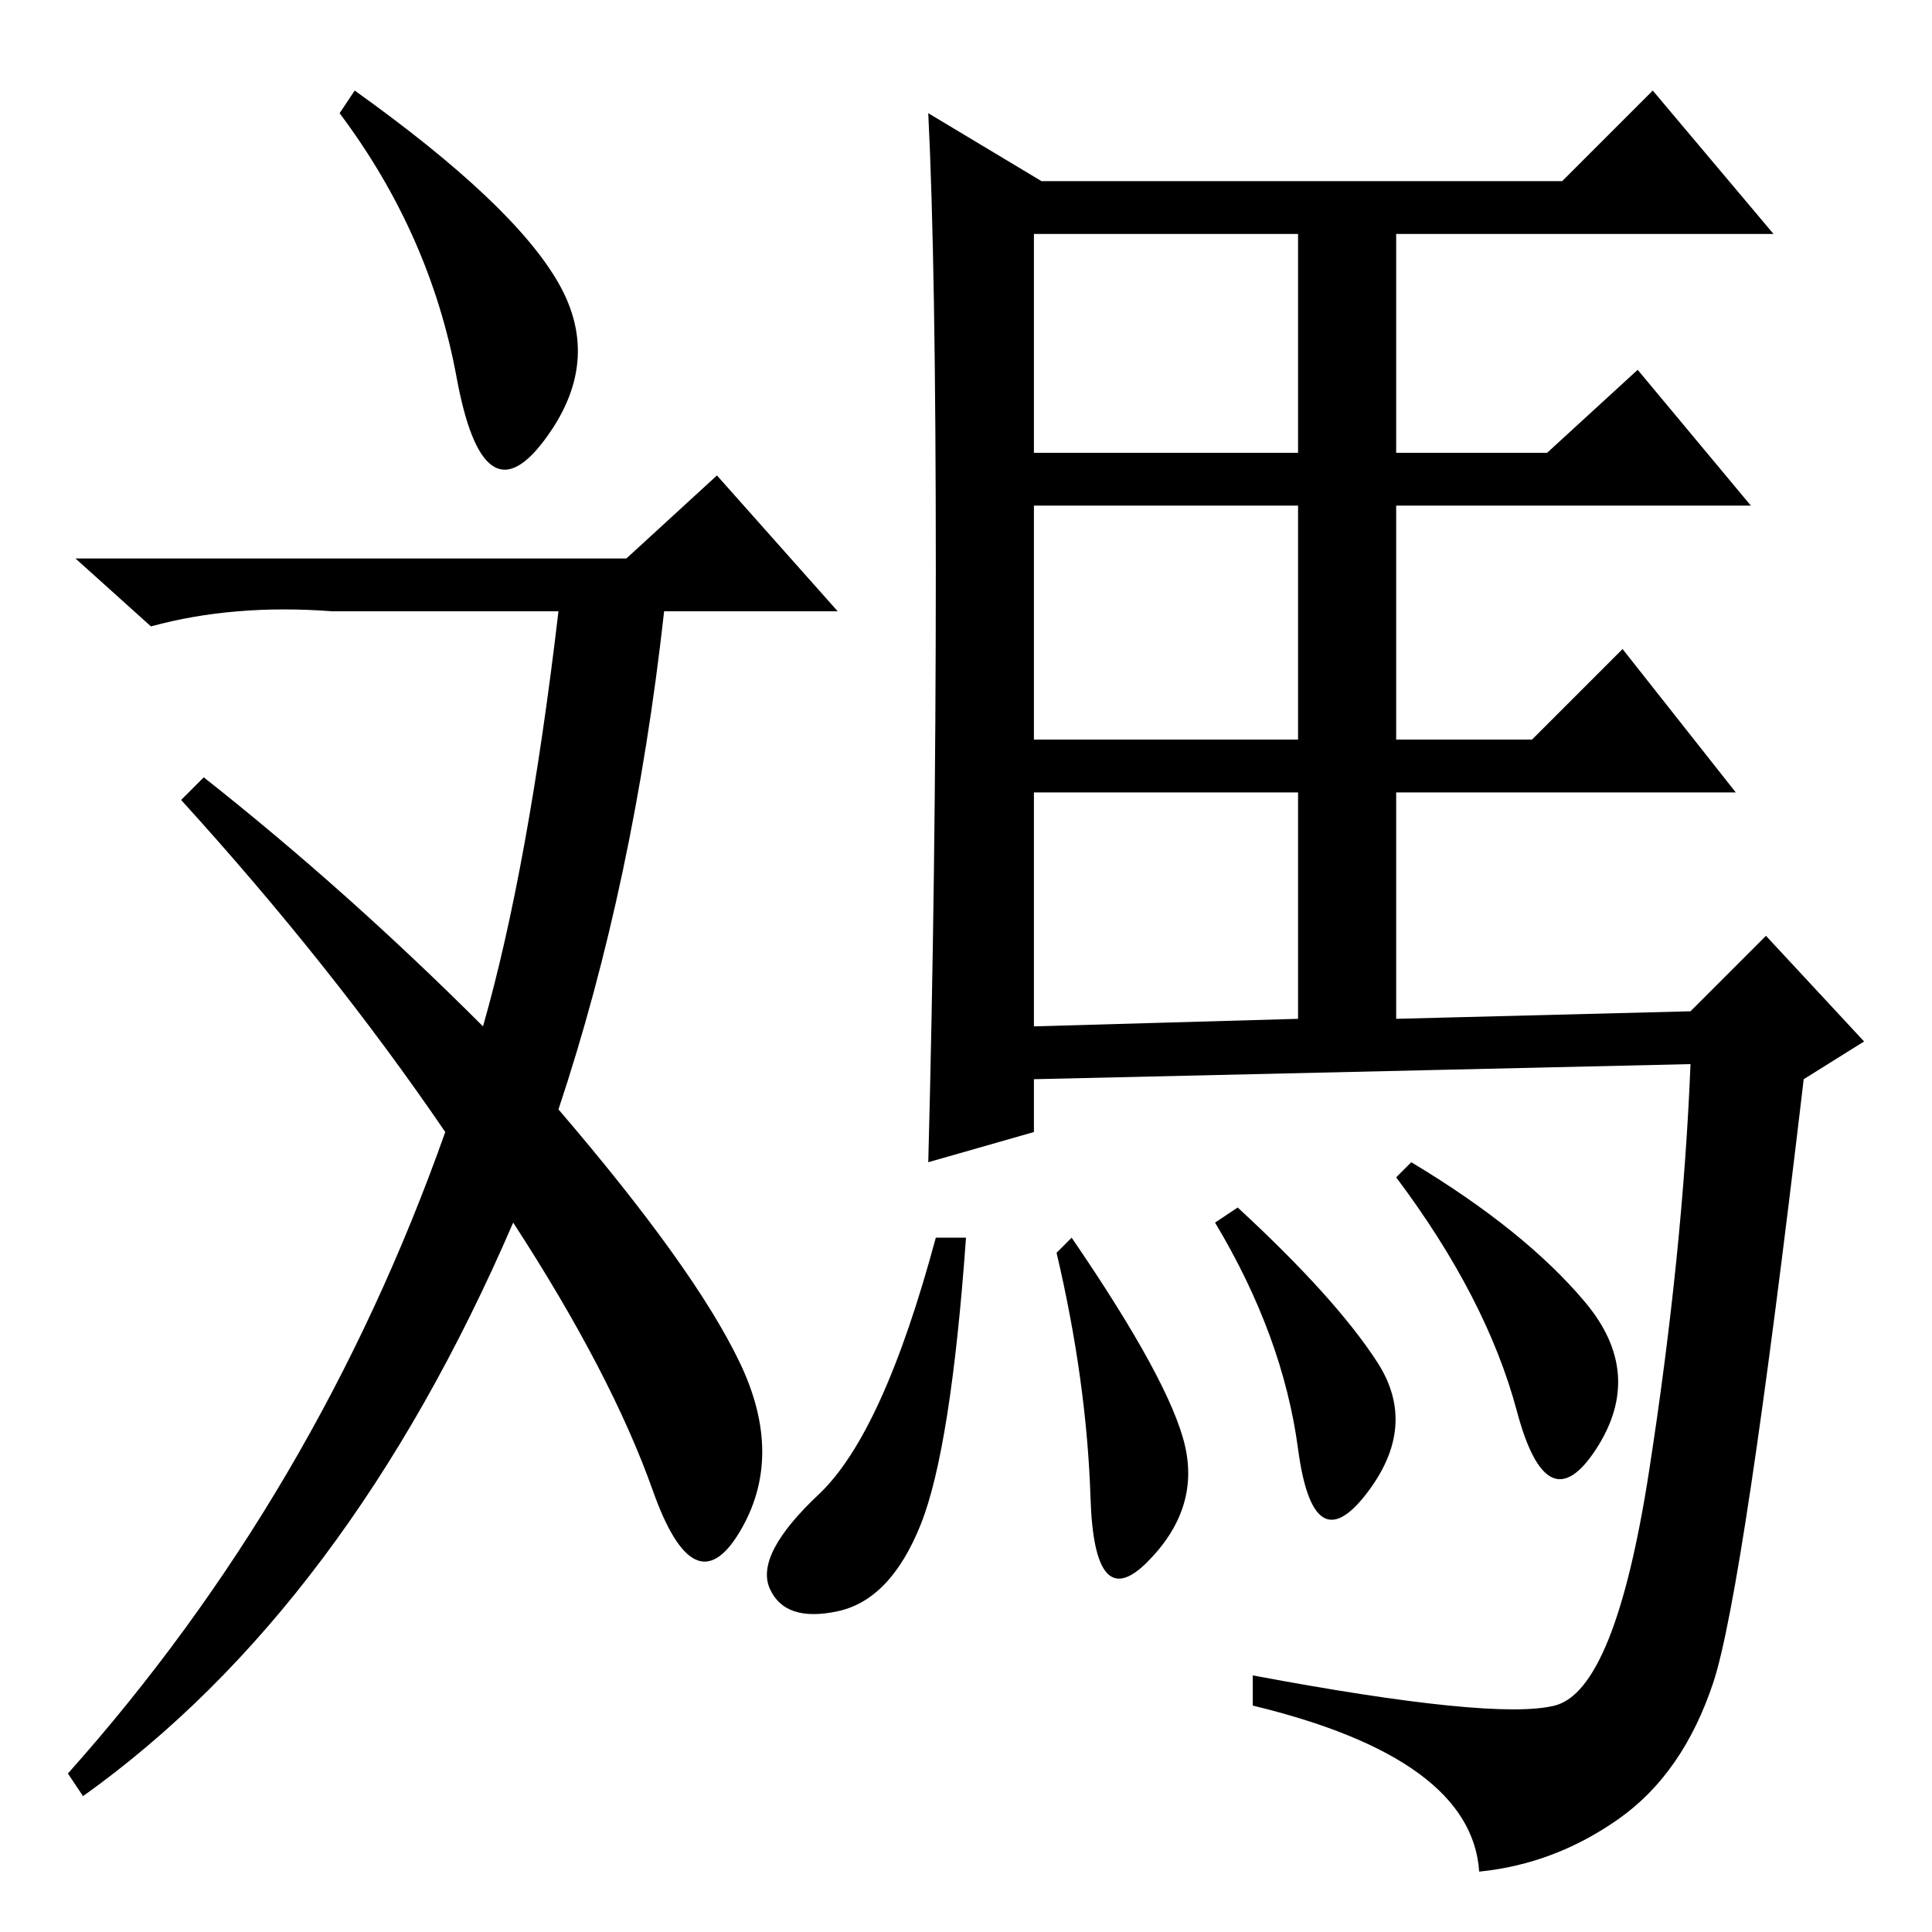 <?xml version="1.0" standalone="no"?>
<!DOCTYPE svg PUBLIC "-//W3C//DTD SVG 1.1//EN" "http://www.w3.org/Graphics/SVG/1.1/DTD/svg11.dtd" >
<svg xmlns="http://www.w3.org/2000/svg" xmlns:xlink="http://www.w3.org/1999/xlink" version="1.1" viewBox="0 -36 256 256">
  <g transform="matrix(1 0 0 -1 0 220)">
   <path fill="currentColor"
d="M124 180.5q0 40.5 -1 60.5l15 -9h69l12 12l16 -19h-50v-29h20l12 11l15 -18h-47v-31h18l12 12l15 -19h-45v-30l39 1l10 10l13 -14l-8 -5q-8 -68 -12 -80t-12.5 -18t-18.5 -7q-1 15 -30 22v4q32 -6 40 -4t12.5 31t5.5 54l-87 -2v-7l-14 -4q1 38 1 78.5zM128 92
q-2 -28 -6 -38t-11 -11.5t-9 3t6.5 12.5t15.5 34h4zM187 102q15 -9 23 -18.5t1.5 -19.5t-10.5 5t-16 31zM137 196h35v29h-35v-29zM137 158h35v31h-35v-31zM137 120l35 1v30h-35v-31zM164 96q13 -12 18.5 -20.5t-1.5 -17.5t-9 6t-11 30zM142 92q13 -19 15 -27.5t-5 -15.5
t-7.5 8.5t-4.5 32.5zM74 218.5q6 -10.5 -2 -21t-11.5 8.5t-15.5 35l2 3q21 -15 27 -25.5zM83 182l12 11l16 -18h-23q-4 -36 -14 -66q18 -21 24 -33.5t0 -22.5t-11.5 5.5t-18.5 35.5q-22 -51 -57 -76l-2 3q33 37 50 85q-15 22 -35 44l3 3q19 -15 37 -33q6 21 10 55h-30
q-13 1 -24 -2l-10 9h73z" />
  </g>

</svg>
